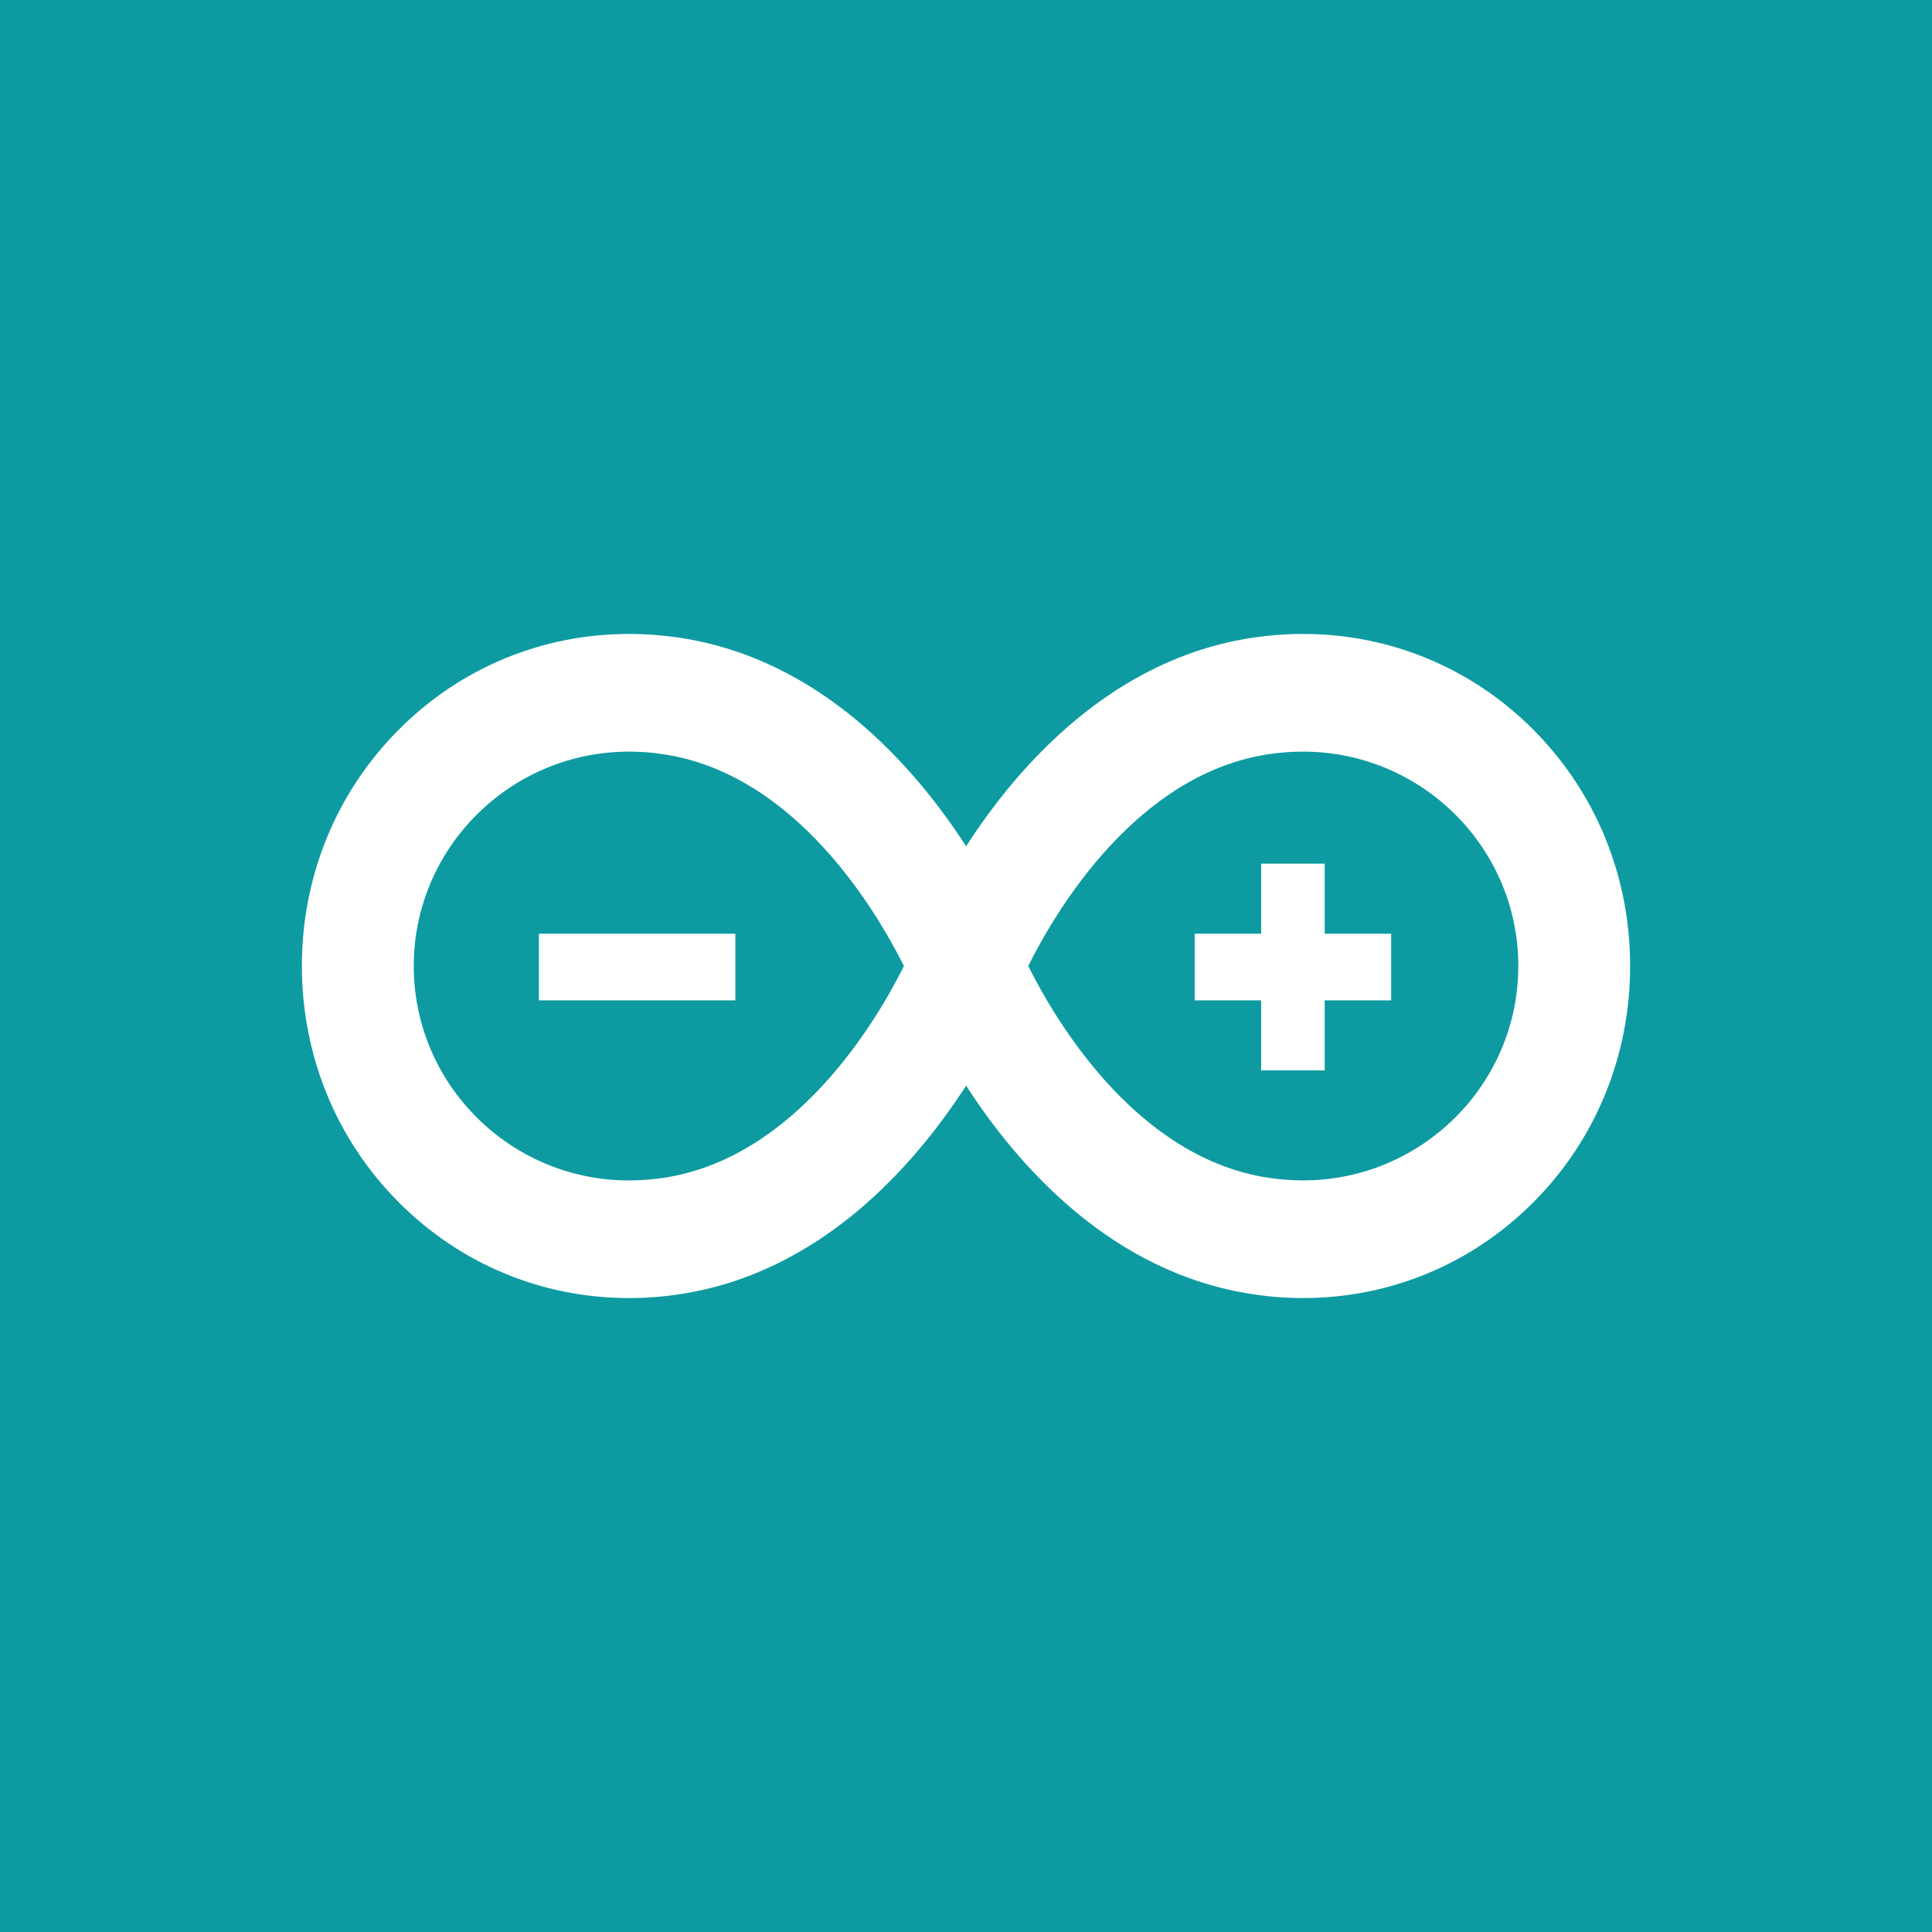 <svg width="32" height="32" viewBox="0 0 32 32" fill="none" xmlns="http://www.w3.org/2000/svg">
  <title>Arduino Logo</title>
  <desc>
    Das Symbol des Arduino-Logos zeigt einen 'Infinity Loop' oder ein 'Twisted Infinity'-Symbol, das eine liegende Acht darstellt und die Unendlichkeit, Wachstum und die endlosen Möglichkeiten symbolisiert, die mit Arduino und seiner Gemeinschaft verbunden sind. Es ist üblicherweise in einem lebhaften Blau dargestellt, was Technologie, Vertrauen und Zuverlässigkeit symbolisiert.
  </desc>
  <rect width="32" height="32" fill="#0D9BA1"/>
  <path d="M21.583 21.5C21.308 21.5 21.026 21.479 20.749 21.436C18.426 21.087 16.872 19.331 16.002 17.982C15.129 19.331 13.575 21.089 11.253 21.437C10.977 21.479 10.698 21.5 10.419 21.5C8.974 21.5 7.618 20.934 6.598 19.907C5.568 18.871 5 17.482 5 16C5 14.516 5.568 13.129 6.599 12.091C7.619 11.064 8.976 10.5 10.421 10.5C10.696 10.5 10.976 10.521 11.253 10.562C13.575 10.911 15.129 12.667 16.002 14.017C16.872 12.667 18.426 10.911 20.749 10.562C21.026 10.521 21.306 10.5 21.582 10.5C23.026 10.5 24.383 11.065 25.402 12.091C26.433 13.129 27 14.516 27 16C27 17.482 26.434 18.871 25.404 19.907C24.383 20.934 23.028 21.5 21.583 21.5ZM17.031 16C17.484 16.91 18.823 19.178 21.011 19.508C21.203 19.536 21.395 19.551 21.583 19.551C23.549 19.551 25.148 17.959 25.148 16C25.148 14.041 23.549 12.449 21.582 12.449C21.394 12.449 21.201 12.463 21.011 12.492C18.823 12.821 17.484 15.089 17.031 16ZM10.421 12.449C8.453 12.449 6.853 14.042 6.853 16C6.853 17.959 8.452 19.552 10.418 19.552C10.607 19.552 10.8 19.536 10.991 19.509C13.179 19.179 14.518 16.912 14.972 16.001C14.519 15.092 13.179 12.821 10.991 12.493C10.802 12.463 10.609 12.449 10.421 12.449Z" fill="white"/>
  <path d="M8.926 15.465H12.18V16.569H8.926V15.465ZM23.042 15.465H21.941V14.305H20.889V15.465H19.787V16.569H20.889V17.729H21.941V16.569H23.042V15.465Z" fill="white"/>
</svg>


